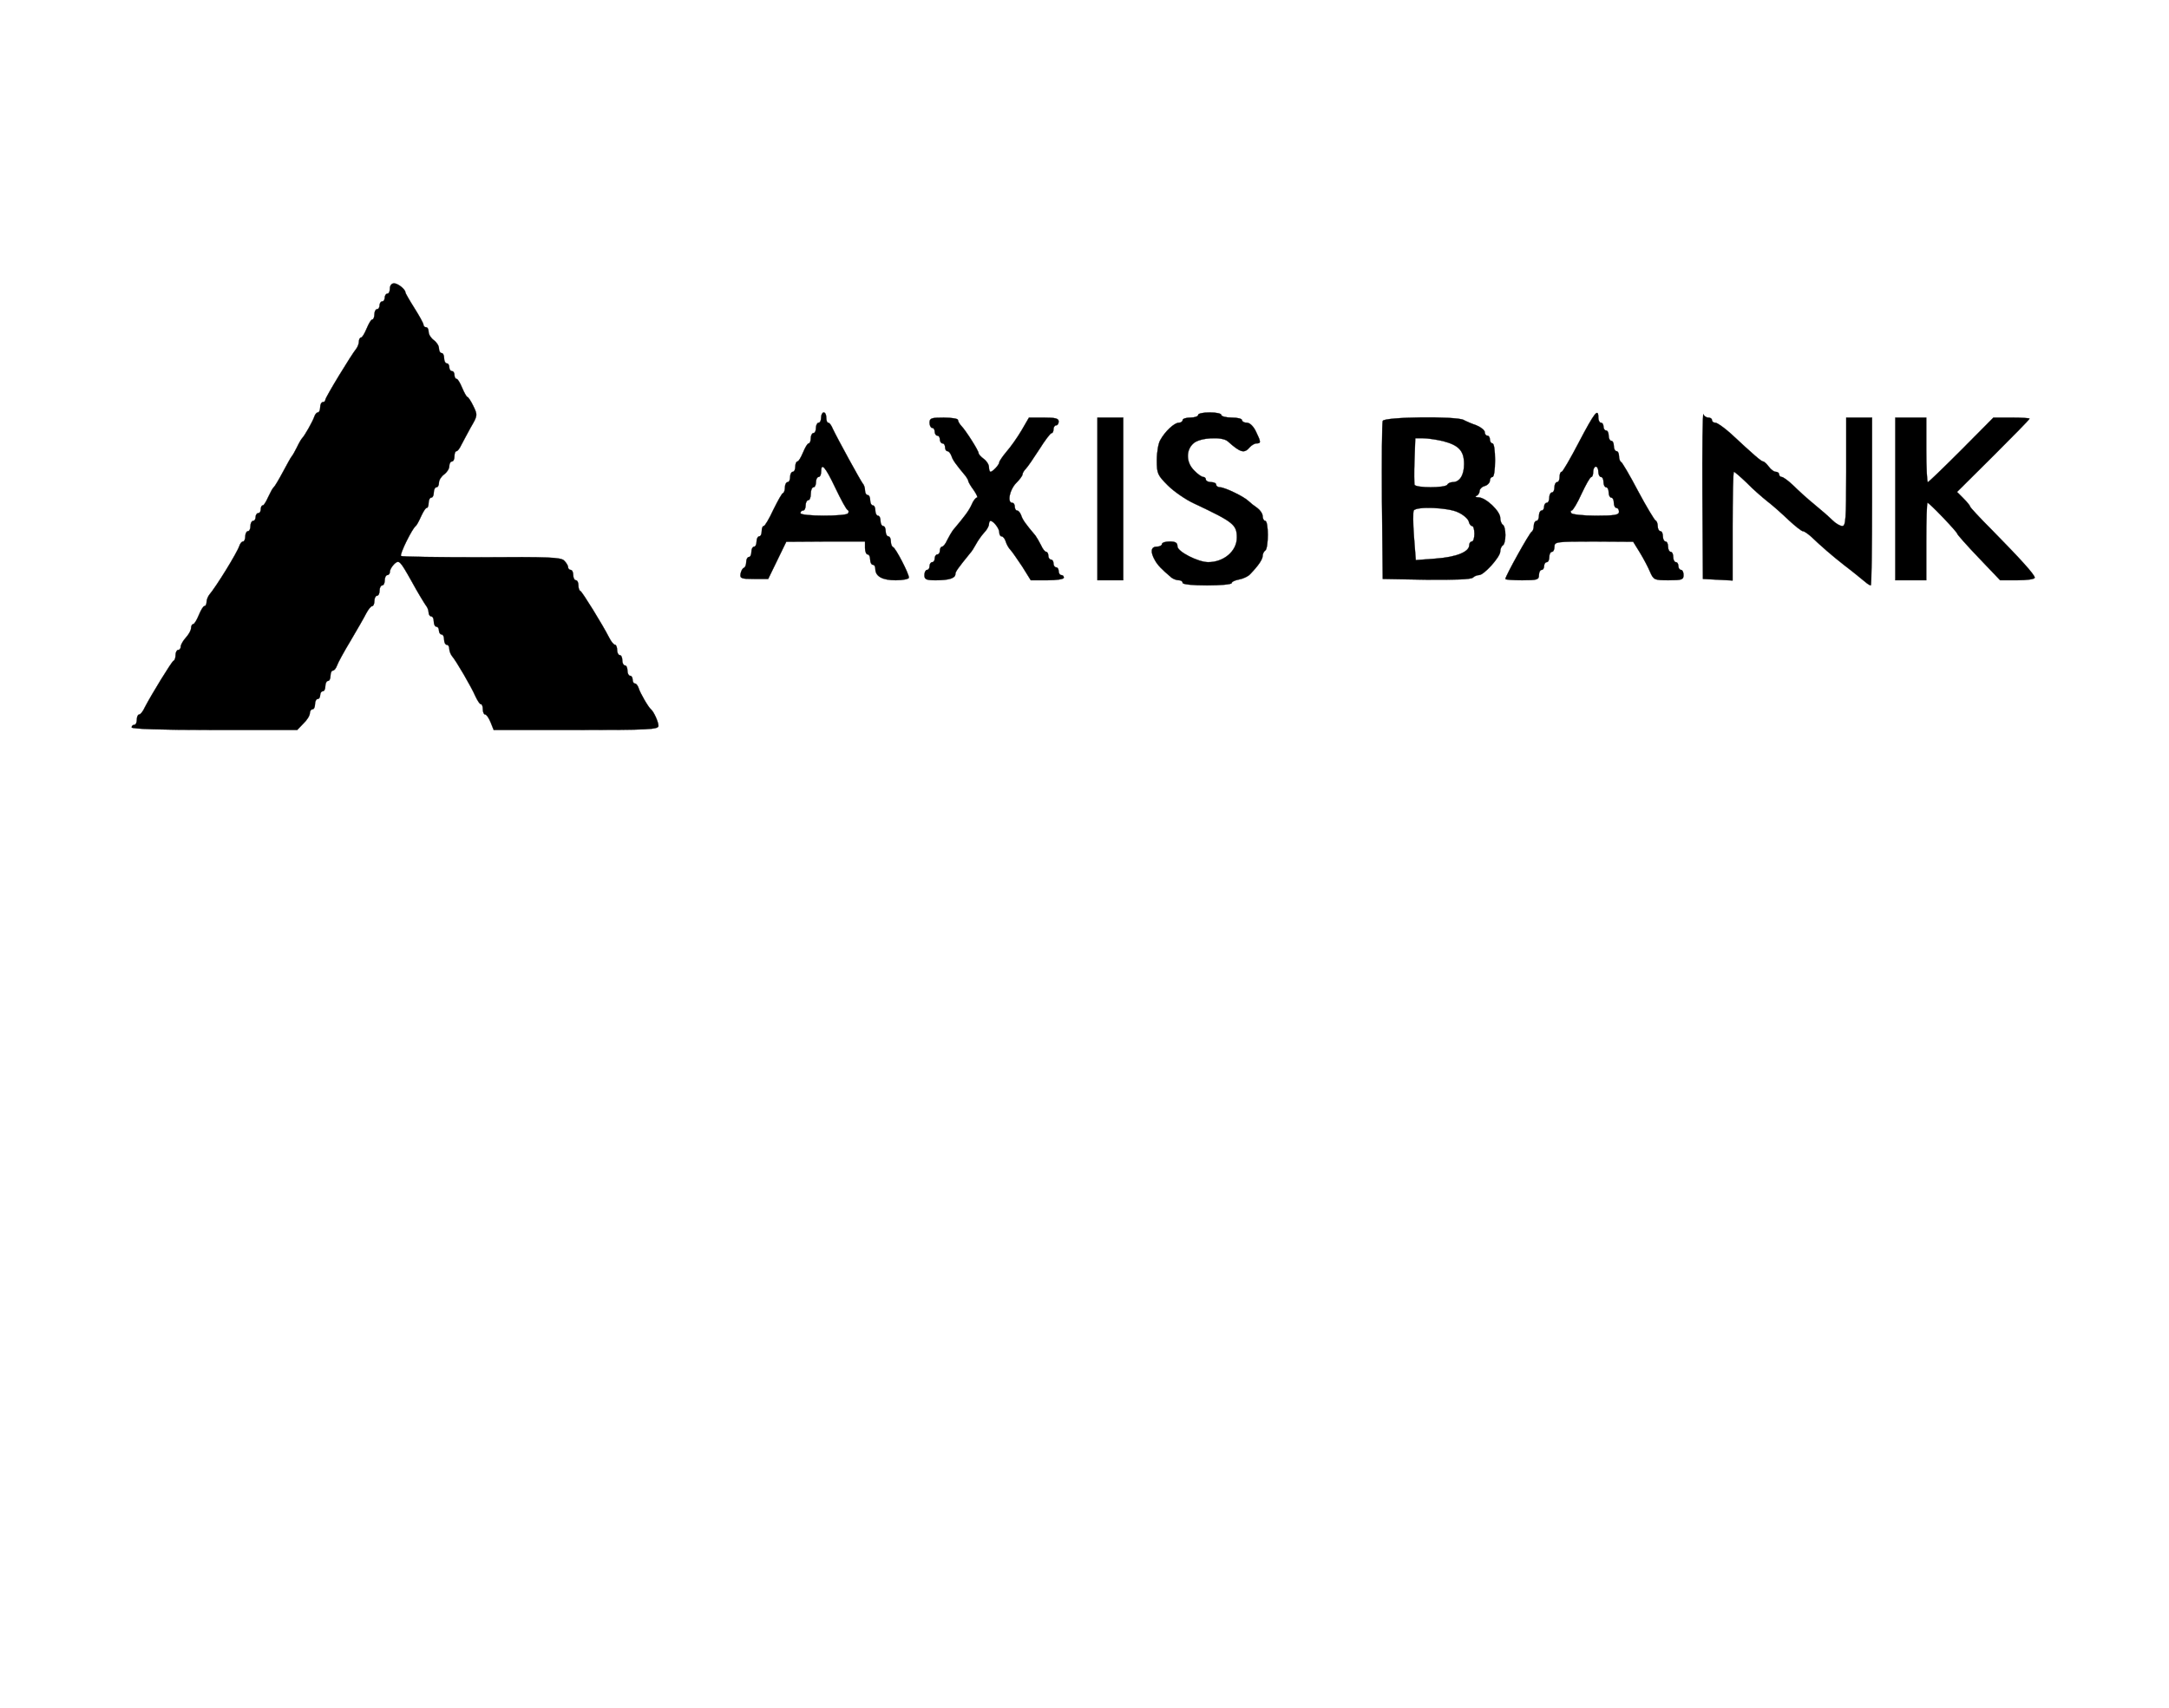 <?xml version="1.0" standalone="no"?>
<!DOCTYPE svg PUBLIC "-//W3C//DTD SVG 20010904//EN"
 "http://www.w3.org/TR/2001/REC-SVG-20010904/DTD/svg10.dtd">
<svg version="1.0" xmlns="http://www.w3.org/2000/svg"
 width="640pt" height="504pt" viewBox="0 0 840 504"
 preserveAspectRatio="xMidYMid meet">
<g transform="translate(0,504) scale(0.1,-0.1)"
fill="#000000" stroke="#000000">
<path d="M1510 4710 c0 -11 -4 -20 -10 -20 -5 0 -10 -7 -10 -15 0 -8 -4 -15
-10 -15 -5 0 -10 -7 -10 -15 0 -8 -4 -15 -10 -15 -5 0 -10 -9 -10 -20 0 -11
-4 -20 -8 -20 -5 0 -14 -16 -22 -35 -8 -19 -17 -35 -22 -35 -4 0 -8 -7 -8 -15
0 -9 -5 -21 -10 -28 -19 -23 -120 -189 -120 -198 0 -5 -4 -9 -10 -9 -5 0 -10
-9 -10 -20 0 -11 -4 -20 -9 -20 -5 0 -11 -8 -14 -17 -6 -18 -37 -73 -47 -83
-3 -3 -12 -18 -20 -35 -8 -16 -17 -32 -20 -35 -3 -3 -18 -30 -34 -60 -16 -30
-32 -57 -36 -60 -4 -3 -13 -20 -21 -37 -8 -18 -17 -33 -21 -33 -5 0 -8 -7 -8
-15 0 -8 -4 -15 -10 -15 -5 0 -10 -7 -10 -15 0 -8 -4 -15 -10 -15 -5 0 -10 -9
-10 -20 0 -11 -4 -20 -10 -20 -5 0 -10 -9 -10 -20 0 -11 -4 -20 -9 -20 -5 0
-11 -8 -14 -17 -9 -27 -89 -157 -117 -190 -5 -7 -10 -19 -10 -28 0 -8 -4 -15
-8 -15 -5 0 -14 -16 -22 -35 -8 -19 -17 -35 -22 -35 -4 0 -8 -7 -8 -15 0 -9
-9 -25 -20 -37 -11 -12 -20 -28 -20 -35 0 -7 -4 -13 -10 -13 -5 0 -10 -9 -10
-19 0 -11 -3 -21 -8 -23 -7 -3 -85 -130 -111 -180 -7 -16 -17 -28 -22 -28 -5
0 -9 -9 -9 -20 0 -11 -4 -20 -10 -20 -5 0 -10 -4 -10 -10 0 -6 113 -10 320
-10 l321 0 24 25 c14 13 25 31 25 40 0 8 5 15 10 15 6 0 10 9 10 20 0 11 5 20
10 20 6 0 10 7 10 15 0 8 5 15 10 15 6 0 10 9 10 20 0 11 5 20 10 20 6 0 10 9
10 20 0 11 4 20 9 20 5 0 12 8 16 19 3 10 27 54 53 97 26 44 53 91 61 107 8
15 18 27 23 27 4 0 8 9 8 20 0 11 5 20 10 20 6 0 10 9 10 20 0 11 5 20 10 20
6 0 10 9 10 20 0 11 5 20 10 20 6 0 10 6 10 13 0 8 8 21 18 31 18 15 21 12 65
-66 25 -46 51 -88 56 -95 6 -7 11 -19 11 -28 0 -8 5 -15 10 -15 6 0 10 -9 10
-20 0 -11 5 -20 10 -20 6 0 10 -7 10 -15 0 -8 5 -15 10 -15 6 0 10 -9 10 -20
0 -11 5 -20 10 -20 6 0 10 -7 10 -15 0 -9 5 -21 10 -28 16 -18 76 -121 91
-156 8 -17 17 -31 21 -31 5 0 8 -9 8 -20 0 -11 4 -20 9 -20 5 0 14 -13 21 -30
l12 -30 319 0 c283 0 319 2 319 16 0 15 -18 55 -29 64 -10 8 -42 63 -48 83 -3
9 -9 17 -14 17 -5 0 -9 7 -9 15 0 8 -4 15 -10 15 -5 0 -10 9 -10 20 0 11 -4
20 -10 20 -5 0 -10 9 -10 20 0 11 -4 20 -10 20 -5 0 -10 9 -10 20 0 11 -4 20
-8 20 -5 0 -15 12 -23 28 -26 51 -104 177 -111 180 -5 2 -8 12 -8 23 0 10 -4
19 -10 19 -5 0 -10 9 -10 20 0 11 -4 20 -10 20 -5 0 -10 5 -10 11 0 6 -7 17
-15 25 -12 13 -62 15 -320 13 -169 0 -309 2 -312 5 -6 6 43 106 57 116 4 3 13
20 21 38 8 17 17 32 21 32 5 0 8 9 8 20 0 11 5 20 10 20 6 0 10 9 10 20 0 11
5 20 10 20 6 0 10 8 10 18 0 10 9 24 20 32 11 8 20 22 20 32 0 10 5 18 10 18
6 0 10 9 10 20 0 11 3 20 8 20 4 0 12 10 18 23 6 12 23 43 37 69 27 46 27 48
10 83 -9 19 -20 35 -23 35 -3 0 -12 16 -20 35 -8 19 -17 35 -22 35 -4 0 -8 7
-8 15 0 8 -4 15 -10 15 -5 0 -10 7 -10 15 0 8 -4 15 -10 15 -5 0 -10 9 -10 20
0 11 -4 20 -10 20 -5 0 -10 8 -10 18 0 10 -9 24 -20 32 -11 8 -20 22 -20 32 0
10 -4 18 -10 18 -5 0 -10 4 -10 10 0 5 -16 34 -35 64 -19 30 -35 58 -35 61 0
12 -29 35 -44 35 -9 0 -16 -8 -16 -20z"/>
<path d="M3180 4210 c0 -11 -4 -20 -10 -20 -5 0 -10 -9 -10 -20 0 -11 -4 -20
-10 -20 -5 0 -10 -9 -10 -20 0 -11 -4 -20 -8 -20 -5 0 -14 -16 -22 -35 -8 -19
-17 -35 -22 -35 -4 0 -8 -9 -8 -20 0 -11 -4 -20 -10 -20 -5 0 -10 -9 -10 -20
0 -11 -4 -20 -10 -20 -5 0 -10 -9 -10 -19 0 -11 -3 -21 -7 -23 -5 -1 -21 -31
-38 -65 -16 -35 -33 -63 -37 -63 -5 0 -8 -9 -8 -20 0 -11 -4 -20 -10 -20 -5 0
-10 -9 -10 -20 0 -11 -4 -20 -10 -20 -5 0 -10 -9 -10 -20 0 -11 -4 -20 -10
-20 -5 0 -10 -9 -10 -19 0 -11 -4 -21 -9 -23 -5 -1 -11 -12 -13 -23 -3 -18 3
-20 52 -20 l55 0 35 72 35 72 153 1 152 0 0 -25 c0 -14 5 -25 10 -25 6 0 10
-9 10 -20 0 -11 5 -20 10 -20 6 0 10 -7 10 -16 0 -29 27 -44 79 -44 29 0 51 5
51 10 0 16 -51 114 -61 118 -5 2 -9 12 -9 23 0 10 -4 19 -10 19 -5 0 -10 9
-10 20 0 11 -4 20 -10 20 -5 0 -10 9 -10 20 0 11 -4 20 -10 20 -5 0 -10 9 -10
20 0 11 -4 20 -10 20 -5 0 -10 9 -10 20 0 11 -4 20 -10 20 -5 0 -10 8 -10 18
0 10 -4 22 -9 27 -8 10 -95 168 -116 212 -5 13 -13 23 -17 23 -5 0 -8 9 -8 20
0 11 -4 20 -10 20 -5 0 -10 -9 -10 -20z m55 -272 c22 -46 43 -85 48 -86 4 -2
5 -8 1 -13 -7 -12 -184 -12 -184 1 0 6 5 10 10 10 6 0 10 9 10 20 0 11 5 20
10 20 6 0 10 11 10 25 0 14 5 25 10 25 6 0 10 9 10 20 0 11 5 20 10 20 6 0 10
9 10 20 0 38 16 20 55 -62z"/>
<path d="M4640 4220 c0 -5 -13 -10 -30 -10 -16 0 -30 -4 -30 -10 0 -5 -7 -10
-15 -10 -17 0 -53 -33 -72 -68 -7 -12 -13 -47 -13 -77 0 -52 3 -58 43 -98 23
-23 69 -55 102 -70 153 -72 165 -82 165 -132 0 -52 -50 -95 -111 -95 -39 0
-119 41 -119 61 0 14 -7 19 -30 19 -16 0 -30 -4 -30 -10 0 -5 -9 -10 -20 -10
-23 0 -26 -20 -7 -53 11 -19 23 -32 64 -67 7 -5 19 -10 28 -10 8 0 15 -4 15
-10 0 -6 38 -10 95 -10 52 0 95 4 95 9 0 5 13 11 29 14 16 3 35 12 42 20 33
34 49 58 49 72 0 7 5 17 10 20 6 3 10 31 10 61 0 30 -4 54 -10 54 -5 0 -10 8
-10 18 0 10 -10 24 -21 32 -12 8 -27 20 -33 26 -18 18 -93 54 -111 54 -8 0
-15 5 -15 10 0 6 -9 10 -20 10 -11 0 -20 5 -20 10 0 6 -5 10 -10 10 -6 0 -22
11 -35 25 -32 31 -33 80 -2 106 26 22 111 26 132 7 49 -44 64 -48 85 -23 7 8
19 15 26 15 18 0 18 5 -2 46 -10 21 -24 34 -35 34 -11 0 -19 5 -19 10 0 6 -18
10 -40 10 -22 0 -40 5 -40 10 0 6 -20 10 -45 10 -25 0 -45 -4 -45 -10z"/>
<path d="M6115 4115 c-33 -63 -63 -115 -67 -115 -5 0 -8 -9 -8 -20 0 -11 -4
-20 -10 -20 -5 0 -10 -9 -10 -20 0 -11 -4 -20 -10 -20 -5 0 -10 -9 -10 -20 0
-11 -4 -20 -10 -20 -5 0 -10 -7 -10 -15 0 -8 -4 -15 -10 -15 -5 0 -10 -9 -10
-20 0 -11 -4 -20 -10 -20 -5 0 -10 -9 -10 -19 0 -11 -4 -21 -8 -23 -8 -3 -102
-172 -102 -183 0 -3 29 -5 65 -5 58 0 65 2 65 20 0 11 5 20 10 20 6 0 10 7 10
15 0 8 5 15 10 15 6 0 10 9 10 20 0 11 5 20 10 20 6 0 10 9 10 20 0 19 7 20
153 20 l152 -1 26 -42 c14 -23 32 -57 39 -74 14 -32 17 -33 72 -33 51 0 58 2
58 20 0 11 -4 20 -10 20 -5 0 -10 7 -10 15 0 8 -4 15 -10 15 -5 0 -10 9 -10
20 0 11 -4 20 -10 20 -5 0 -10 9 -10 20 0 11 -4 20 -10 20 -5 0 -10 9 -10 20
0 11 -4 20 -10 20 -5 0 -10 9 -10 19 0 11 -4 21 -9 23 -4 2 -35 53 -67 113
-32 61 -62 112 -66 113 -4 2 -8 12 -8 23 0 10 -4 19 -10 19 -5 0 -10 9 -10 20
0 11 -4 20 -10 20 -5 0 -10 9 -10 20 0 11 -4 20 -10 20 -5 0 -10 7 -10 15 0 8
-4 15 -10 15 -5 0 -10 9 -10 20 0 39 -15 19 -75 -95z m75 -115 c0 -11 5 -20
10 -20 6 0 10 -9 10 -20 0 -11 5 -20 10 -20 6 0 10 -9 10 -20 0 -11 5 -20 10
-20 6 0 10 -9 10 -20 0 -11 5 -20 10 -20 6 0 10 -7 10 -15 0 -12 -17 -15 -89
-15 -50 0 -93 5 -96 10 -3 6 -3 10 2 10 4 0 22 29 38 65 17 36 33 65 38 65 4
0 7 9 7 20 0 11 5 20 10 20 6 0 10 -9 10 -20z"/>
<path d="M6593 3910 l2 -325 58 -3 57 -3 0 211 c0 115 2 210 5 210 3 0 25 -19
49 -42 23 -24 60 -56 80 -72 21 -16 58 -49 83 -73 26 -24 50 -43 55 -43 5 0
20 -10 33 -22 40 -38 78 -71 125 -108 25 -19 50 -39 57 -45 7 -5 19 -16 27
-22 8 -7 18 -13 21 -13 3 0 5 146 5 325 l0 325 -50 0 -50 0 0 -210 c0 -183 -2
-210 -15 -210 -9 0 -26 10 -39 23 -12 12 -44 40 -71 62 -27 22 -63 55 -81 73
-18 17 -38 32 -44 32 -5 0 -10 5 -10 10 0 6 -6 10 -13 10 -7 0 -19 9 -27 20
-8 11 -18 20 -22 20 -7 0 -38 27 -125 108 -26 23 -52 42 -60 42 -7 0 -13 5
-13 10 0 6 -6 10 -14 10 -8 0 -17 6 -19 13 -3 6 -5 -134 -4 -313z"/>
<path d="M3600 4190 c0 -11 5 -20 10 -20 6 0 10 -7 10 -15 0 -8 5 -15 10 -15
6 0 10 -7 10 -15 0 -8 5 -15 10 -15 6 0 10 -7 10 -15 0 -8 4 -15 9 -15 5 0 12
-8 16 -19 5 -16 16 -31 55 -78 5 -7 10 -15 10 -19 0 -3 9 -19 21 -35 11 -16
17 -29 12 -29 -4 0 -14 -12 -20 -27 -11 -24 -25 -43 -73 -100 -5 -7 -15 -24
-22 -38 -6 -14 -15 -25 -20 -25 -4 0 -8 -7 -8 -15 0 -8 -4 -15 -10 -15 -5 0
-10 -7 -10 -15 0 -8 -4 -15 -10 -15 -5 0 -10 -7 -10 -15 0 -8 -4 -15 -10 -15
-5 0 -10 -9 -10 -20 0 -17 7 -20 44 -20 52 0 76 8 76 24 0 9 10 23 58 82 5 5
15 21 22 34 7 13 21 33 31 44 11 11 19 26 19 33 0 7 3 13 6 13 11 0 34 -29 34
-44 0 -9 4 -16 9 -16 5 0 13 -9 16 -20 3 -11 12 -26 18 -32 7 -7 27 -37 46
-65 l33 -53 64 0 c36 0 64 4 64 10 0 6 -4 10 -10 10 -5 0 -10 7 -10 15 0 8 -4
15 -10 15 -5 0 -10 7 -10 15 0 8 -4 15 -10 15 -5 0 -10 7 -10 15 0 8 -4 15 -8
15 -5 0 -14 11 -20 25 -7 14 -17 31 -22 38 -39 46 -50 62 -55 78 -4 11 -11 19
-16 19 -5 0 -9 7 -9 15 0 8 -4 15 -10 15 -20 0 -10 51 15 76 14 14 25 29 25
34 0 5 6 15 13 22 7 7 30 41 52 75 22 35 43 63 48 63 4 0 7 7 7 15 0 8 5 15
10 15 6 0 10 7 10 15 0 12 -13 15 -57 15 l-58 0 -29 -50 c-16 -27 -42 -64 -58
-82 -15 -18 -28 -37 -28 -41 0 -10 -26 -37 -34 -37 -3 0 -6 8 -6 18 0 10 -9
24 -20 32 -11 8 -20 18 -20 22 0 10 -49 87 -67 106 -7 7 -13 18 -13 23 0 5
-25 9 -55 9 -48 0 -55 -2 -55 -20z"/>
<path d="M4250 3895 l0 -315 50 0 50 0 0 315 0 315 -50 0 -50 0 0 -315z"/>
<path d="M5355 4197 c-3 -7 -4 -147 -3 -312 l3 -300 169 -3 c106 -1 173 1 180
8 5 5 16 10 24 10 19 0 82 70 82 91 0 10 5 21 10 24 6 3 10 21 10 40 0 19 -4
37 -10 40 -5 3 -10 15 -10 27 0 25 -55 78 -84 79 -11 0 -15 3 -8 6 6 2 12 11
12 18 0 8 9 17 20 20 11 3 20 13 20 21 0 8 5 14 10 14 6 0 10 28 10 65 0 37
-4 65 -10 65 -5 0 -10 7 -10 15 0 8 -4 15 -10 15 -5 0 -10 6 -10 14 0 7 -15
19 -32 26 -18 6 -41 16 -50 21 -28 15 -308 12 -313 -4z m233 -78 c62 -16 82
-38 82 -89 0 -43 -17 -70 -44 -70 -8 0 -18 -4 -21 -10 -8 -13 -122 -13 -127 0
-1 5 -2 48 0 95 l3 85 30 0 c17 0 51 -5 77 -11z m59 -276 c20 -9 38 -25 41
-35 2 -10 8 -18 13 -18 5 0 9 -13 9 -30 0 -16 -4 -30 -10 -30 -5 0 -10 -6 -10
-14 0 -26 -49 -46 -128 -52 l-79 -6 -7 91 c-4 51 -4 96 -1 101 10 17 134 12
172 -7z"/>
<path d="M7340 3895 l0 -315 60 0 60 0 0 150 c0 83 2 150 5 150 7 0 115 -113
115 -120 0 -3 37 -45 83 -93 l83 -87 67 0 c37 0 67 4 67 10 0 11 -51 68 -167
186 -46 46 -83 86 -83 89 0 3 -11 17 -25 31 l-26 26 141 140 c77 77 140 141
140 144 0 2 -32 4 -70 4 l-70 0 -124 -125 c-69 -69 -127 -125 -130 -125 -3 0
-6 56 -6 125 l0 125 -60 0 -60 0 0 -315z"/>
</g>
</svg>
